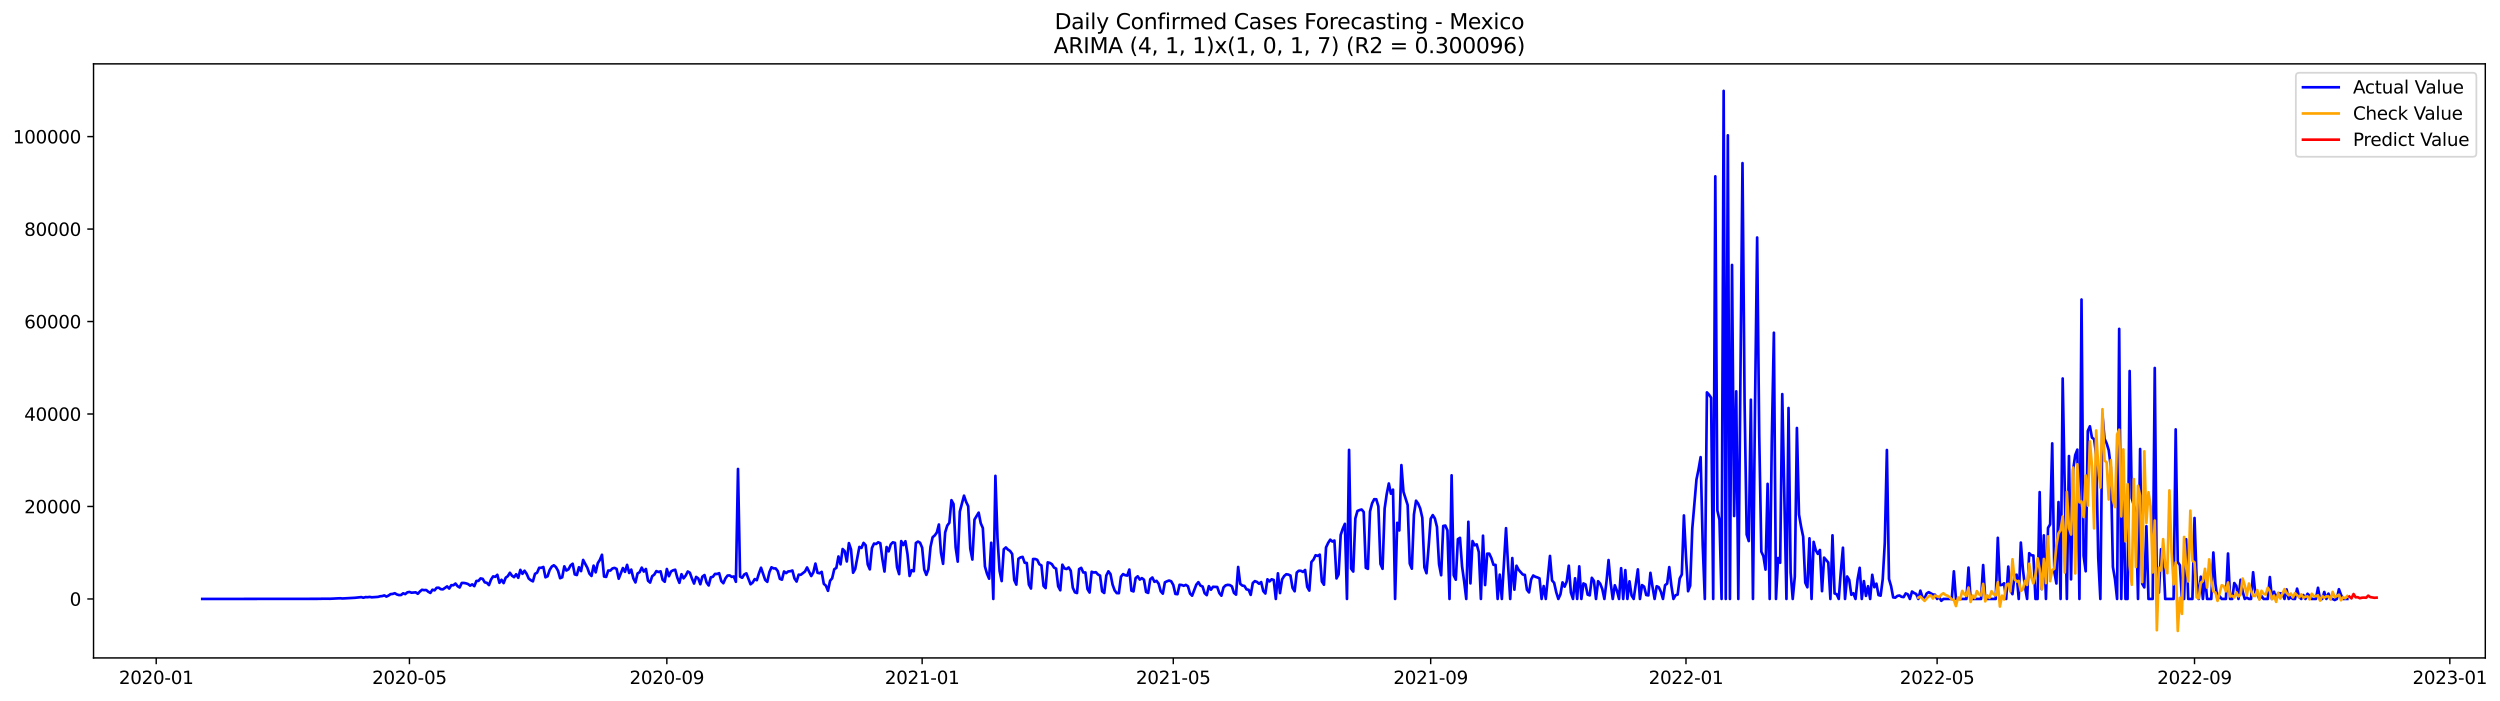 <?xml version="1.0" encoding="utf-8" standalone="no"?>
<!DOCTYPE svg PUBLIC "-//W3C//DTD SVG 1.1//EN"
  "http://www.w3.org/Graphics/SVG/1.1/DTD/svg11.dtd">
<svg xmlns:xlink="http://www.w3.org/1999/xlink" width="1399.805pt" height="392.274pt" viewBox="0 0 1399.805 392.274" xmlns="http://www.w3.org/2000/svg" version="1.1">
 <defs>
  <style type="text/css">*{stroke-linejoin: round; stroke-linecap: butt}</style>
 </defs>
 <g id="figure_1">
  <g id="patch_1">
   <path d="M 0 392.274 
L 1399.805 392.274 
L 1399.805 0 
L 0 0 
z
" style="fill: #ffffff"/>
  </g>
  <g id="axes_1">
   <g id="patch_2">
    <path d="M 52.375 368.396 
L 1391.575 368.396 
L 1391.575 35.755 
L 52.375 35.755 
z
" style="fill: #ffffff"/>
   </g>
   <g id="matplotlib.axis_1">
    <g id="xtick_1">
     <g id="line2d_1">
      <defs>
       <path id="m79fb64bacf" d="M 0 0 
L 0 3.5 
" style="stroke: #000000; stroke-width: 0.8"/>
      </defs>
      <g>
       <use xlink:href="#m79fb64bacf" x="87.469" y="368.396" style="stroke: #000000; stroke-width: 0.8"/>
      </g>
     </g>
     <g id="text_1">
      <!-- 2020-01 -->
      <g transform="translate(66.578 382.994)scale(0.1 -0.1)">
       <defs>
        <path id="DejaVuSans-32" d="M 1228 531 
L 3431 531 
L 3431 0 
L 469 0 
L 469 531 
Q 828 903 1448 1529 
Q 2069 2156 2228 2338 
Q 2531 2678 2651 2914 
Q 2772 3150 2772 3378 
Q 2772 3750 2511 3984 
Q 2250 4219 1831 4219 
Q 1534 4219 1204 4116 
Q 875 4013 500 3803 
L 500 4441 
Q 881 4594 1212 4672 
Q 1544 4750 1819 4750 
Q 2544 4750 2975 4387 
Q 3406 4025 3406 3419 
Q 3406 3131 3298 2873 
Q 3191 2616 2906 2266 
Q 2828 2175 2409 1742 
Q 1991 1309 1228 531 
z
" transform="scale(0.016)"/>
        <path id="DejaVuSans-30" d="M 2034 4250 
Q 1547 4250 1301 3770 
Q 1056 3291 1056 2328 
Q 1056 1369 1301 889 
Q 1547 409 2034 409 
Q 2525 409 2770 889 
Q 3016 1369 3016 2328 
Q 3016 3291 2770 3770 
Q 2525 4250 2034 4250 
z
M 2034 4750 
Q 2819 4750 3233 4129 
Q 3647 3509 3647 2328 
Q 3647 1150 3233 529 
Q 2819 -91 2034 -91 
Q 1250 -91 836 529 
Q 422 1150 422 2328 
Q 422 3509 836 4129 
Q 1250 4750 2034 4750 
z
" transform="scale(0.016)"/>
        <path id="DejaVuSans-2d" d="M 313 2009 
L 1997 2009 
L 1997 1497 
L 313 1497 
L 313 2009 
z
" transform="scale(0.016)"/>
        <path id="DejaVuSans-31" d="M 794 531 
L 1825 531 
L 1825 4091 
L 703 3866 
L 703 4441 
L 1819 4666 
L 2450 4666 
L 2450 531 
L 3481 531 
L 3481 0 
L 794 0 
L 794 531 
z
" transform="scale(0.016)"/>
       </defs>
       <use xlink:href="#DejaVuSans-32"/>
       <use xlink:href="#DejaVuSans-30" x="63.623"/>
       <use xlink:href="#DejaVuSans-32" x="127.246"/>
       <use xlink:href="#DejaVuSans-30" x="190.869"/>
       <use xlink:href="#DejaVuSans-2d" x="254.492"/>
       <use xlink:href="#DejaVuSans-30" x="290.576"/>
       <use xlink:href="#DejaVuSans-31" x="354.199"/>
      </g>
     </g>
    </g>
    <g id="xtick_2">
     <g id="line2d_2">
      <g>
       <use xlink:href="#m79fb64bacf" x="229.252" y="368.396" style="stroke: #000000; stroke-width: 0.8"/>
      </g>
     </g>
     <g id="text_2">
      <!-- 2020-05 -->
      <g transform="translate(208.36 382.994)scale(0.1 -0.1)">
       <defs>
        <path id="DejaVuSans-35" d="M 691 4666 
L 3169 4666 
L 3169 4134 
L 1269 4134 
L 1269 2991 
Q 1406 3038 1543 3061 
Q 1681 3084 1819 3084 
Q 2600 3084 3056 2656 
Q 3513 2228 3513 1497 
Q 3513 744 3044 326 
Q 2575 -91 1722 -91 
Q 1428 -91 1123 -41 
Q 819 9 494 109 
L 494 744 
Q 775 591 1075 516 
Q 1375 441 1709 441 
Q 2250 441 2565 725 
Q 2881 1009 2881 1497 
Q 2881 1984 2565 2268 
Q 2250 2553 1709 2553 
Q 1456 2553 1204 2497 
Q 953 2441 691 2322 
L 691 4666 
z
" transform="scale(0.016)"/>
       </defs>
       <use xlink:href="#DejaVuSans-32"/>
       <use xlink:href="#DejaVuSans-30" x="63.623"/>
       <use xlink:href="#DejaVuSans-32" x="127.246"/>
       <use xlink:href="#DejaVuSans-30" x="190.869"/>
       <use xlink:href="#DejaVuSans-2d" x="254.492"/>
       <use xlink:href="#DejaVuSans-30" x="290.576"/>
       <use xlink:href="#DejaVuSans-35" x="354.199"/>
      </g>
     </g>
    </g>
    <g id="xtick_3">
     <g id="line2d_3">
      <g>
       <use xlink:href="#m79fb64bacf" x="373.378" y="368.396" style="stroke: #000000; stroke-width: 0.8"/>
      </g>
     </g>
     <g id="text_3">
      <!-- 2020-09 -->
      <g transform="translate(352.486 382.994)scale(0.1 -0.1)">
       <defs>
        <path id="DejaVuSans-39" d="M 703 97 
L 703 672 
Q 941 559 1184 500 
Q 1428 441 1663 441 
Q 2288 441 2617 861 
Q 2947 1281 2994 2138 
Q 2813 1869 2534 1725 
Q 2256 1581 1919 1581 
Q 1219 1581 811 2004 
Q 403 2428 403 3163 
Q 403 3881 828 4315 
Q 1253 4750 1959 4750 
Q 2769 4750 3195 4129 
Q 3622 3509 3622 2328 
Q 3622 1225 3098 567 
Q 2575 -91 1691 -91 
Q 1453 -91 1209 -44 
Q 966 3 703 97 
z
M 1959 2075 
Q 2384 2075 2632 2365 
Q 2881 2656 2881 3163 
Q 2881 3666 2632 3958 
Q 2384 4250 1959 4250 
Q 1534 4250 1286 3958 
Q 1038 3666 1038 3163 
Q 1038 2656 1286 2365 
Q 1534 2075 1959 2075 
z
" transform="scale(0.016)"/>
       </defs>
       <use xlink:href="#DejaVuSans-32"/>
       <use xlink:href="#DejaVuSans-30" x="63.623"/>
       <use xlink:href="#DejaVuSans-32" x="127.246"/>
       <use xlink:href="#DejaVuSans-30" x="190.869"/>
       <use xlink:href="#DejaVuSans-2d" x="254.492"/>
       <use xlink:href="#DejaVuSans-30" x="290.576"/>
       <use xlink:href="#DejaVuSans-39" x="354.199"/>
      </g>
     </g>
    </g>
    <g id="xtick_4">
     <g id="line2d_4">
      <g>
       <use xlink:href="#m79fb64bacf" x="516.332" y="368.396" style="stroke: #000000; stroke-width: 0.8"/>
      </g>
     </g>
     <g id="text_4">
      <!-- 2021-01 -->
      <g transform="translate(495.44 382.994)scale(0.1 -0.1)">
       <use xlink:href="#DejaVuSans-32"/>
       <use xlink:href="#DejaVuSans-30" x="63.623"/>
       <use xlink:href="#DejaVuSans-32" x="127.246"/>
       <use xlink:href="#DejaVuSans-31" x="190.869"/>
       <use xlink:href="#DejaVuSans-2d" x="254.492"/>
       <use xlink:href="#DejaVuSans-30" x="290.576"/>
       <use xlink:href="#DejaVuSans-31" x="354.199"/>
      </g>
     </g>
    </g>
    <g id="xtick_5">
     <g id="line2d_5">
      <g>
       <use xlink:href="#m79fb64bacf" x="656.943" y="368.396" style="stroke: #000000; stroke-width: 0.8"/>
      </g>
     </g>
     <g id="text_5">
      <!-- 2021-05 -->
      <g transform="translate(636.051 382.994)scale(0.1 -0.1)">
       <use xlink:href="#DejaVuSans-32"/>
       <use xlink:href="#DejaVuSans-30" x="63.623"/>
       <use xlink:href="#DejaVuSans-32" x="127.246"/>
       <use xlink:href="#DejaVuSans-31" x="190.869"/>
       <use xlink:href="#DejaVuSans-2d" x="254.492"/>
       <use xlink:href="#DejaVuSans-30" x="290.576"/>
       <use xlink:href="#DejaVuSans-35" x="354.199"/>
      </g>
     </g>
    </g>
    <g id="xtick_6">
     <g id="line2d_6">
      <g>
       <use xlink:href="#m79fb64bacf" x="801.069" y="368.396" style="stroke: #000000; stroke-width: 0.8"/>
      </g>
     </g>
     <g id="text_6">
      <!-- 2021-09 -->
      <g transform="translate(780.177 382.994)scale(0.1 -0.1)">
       <use xlink:href="#DejaVuSans-32"/>
       <use xlink:href="#DejaVuSans-30" x="63.623"/>
       <use xlink:href="#DejaVuSans-32" x="127.246"/>
       <use xlink:href="#DejaVuSans-31" x="190.869"/>
       <use xlink:href="#DejaVuSans-2d" x="254.492"/>
       <use xlink:href="#DejaVuSans-30" x="290.576"/>
       <use xlink:href="#DejaVuSans-39" x="354.199"/>
      </g>
     </g>
    </g>
    <g id="xtick_7">
     <g id="line2d_7">
      <g>
       <use xlink:href="#m79fb64bacf" x="944.023" y="368.396" style="stroke: #000000; stroke-width: 0.8"/>
      </g>
     </g>
     <g id="text_7">
      <!-- 2022-01 -->
      <g transform="translate(923.131 382.994)scale(0.1 -0.1)">
       <use xlink:href="#DejaVuSans-32"/>
       <use xlink:href="#DejaVuSans-30" x="63.623"/>
       <use xlink:href="#DejaVuSans-32" x="127.246"/>
       <use xlink:href="#DejaVuSans-32" x="190.869"/>
       <use xlink:href="#DejaVuSans-2d" x="254.492"/>
       <use xlink:href="#DejaVuSans-30" x="290.576"/>
       <use xlink:href="#DejaVuSans-31" x="354.199"/>
      </g>
     </g>
    </g>
    <g id="xtick_8">
     <g id="line2d_8">
      <g>
       <use xlink:href="#m79fb64bacf" x="1084.633" y="368.396" style="stroke: #000000; stroke-width: 0.8"/>
      </g>
     </g>
     <g id="text_8">
      <!-- 2022-05 -->
      <g transform="translate(1063.742 382.994)scale(0.1 -0.1)">
       <use xlink:href="#DejaVuSans-32"/>
       <use xlink:href="#DejaVuSans-30" x="63.623"/>
       <use xlink:href="#DejaVuSans-32" x="127.246"/>
       <use xlink:href="#DejaVuSans-32" x="190.869"/>
       <use xlink:href="#DejaVuSans-2d" x="254.492"/>
       <use xlink:href="#DejaVuSans-30" x="290.576"/>
       <use xlink:href="#DejaVuSans-35" x="354.199"/>
      </g>
     </g>
    </g>
    <g id="xtick_9">
     <g id="line2d_9">
      <g>
       <use xlink:href="#m79fb64bacf" x="1228.759" y="368.396" style="stroke: #000000; stroke-width: 0.8"/>
      </g>
     </g>
     <g id="text_9">
      <!-- 2022-09 -->
      <g transform="translate(1207.868 382.994)scale(0.1 -0.1)">
       <use xlink:href="#DejaVuSans-32"/>
       <use xlink:href="#DejaVuSans-30" x="63.623"/>
       <use xlink:href="#DejaVuSans-32" x="127.246"/>
       <use xlink:href="#DejaVuSans-32" x="190.869"/>
       <use xlink:href="#DejaVuSans-2d" x="254.492"/>
       <use xlink:href="#DejaVuSans-30" x="290.576"/>
       <use xlink:href="#DejaVuSans-39" x="354.199"/>
      </g>
     </g>
    </g>
    <g id="xtick_10">
     <g id="line2d_10">
      <g>
       <use xlink:href="#m79fb64bacf" x="1371.714" y="368.396" style="stroke: #000000; stroke-width: 0.8"/>
      </g>
     </g>
     <g id="text_10">
      <!-- 2023-01 -->
      <g transform="translate(1350.822 382.994)scale(0.1 -0.1)">
       <defs>
        <path id="DejaVuSans-33" d="M 2597 2516 
Q 3050 2419 3304 2112 
Q 3559 1806 3559 1356 
Q 3559 666 3084 287 
Q 2609 -91 1734 -91 
Q 1441 -91 1130 -33 
Q 819 25 488 141 
L 488 750 
Q 750 597 1062 519 
Q 1375 441 1716 441 
Q 2309 441 2620 675 
Q 2931 909 2931 1356 
Q 2931 1769 2642 2001 
Q 2353 2234 1838 2234 
L 1294 2234 
L 1294 2753 
L 1863 2753 
Q 2328 2753 2575 2939 
Q 2822 3125 2822 3475 
Q 2822 3834 2567 4026 
Q 2313 4219 1838 4219 
Q 1578 4219 1281 4162 
Q 984 4106 628 3988 
L 628 4550 
Q 988 4650 1302 4700 
Q 1616 4750 1894 4750 
Q 2613 4750 3031 4423 
Q 3450 4097 3450 3541 
Q 3450 3153 3228 2886 
Q 3006 2619 2597 2516 
z
" transform="scale(0.016)"/>
       </defs>
       <use xlink:href="#DejaVuSans-32"/>
       <use xlink:href="#DejaVuSans-30" x="63.623"/>
       <use xlink:href="#DejaVuSans-32" x="127.246"/>
       <use xlink:href="#DejaVuSans-33" x="190.869"/>
       <use xlink:href="#DejaVuSans-2d" x="254.492"/>
       <use xlink:href="#DejaVuSans-30" x="290.576"/>
       <use xlink:href="#DejaVuSans-31" x="354.199"/>
      </g>
     </g>
    </g>
   </g>
   <g id="matplotlib.axis_2">
    <g id="ytick_1">
     <g id="line2d_11">
      <defs>
       <path id="m2b09e63ab0" d="M 0 0 
L -3.5 0 
" style="stroke: #000000; stroke-width: 0.8"/>
      </defs>
      <g>
       <use xlink:href="#m2b09e63ab0" x="52.375" y="335.365" style="stroke: #000000; stroke-width: 0.8"/>
      </g>
     </g>
     <g id="text_11">
      <!-- 0 -->
      <g transform="translate(39.013 339.164)scale(0.1 -0.1)">
       <use xlink:href="#DejaVuSans-30"/>
      </g>
     </g>
    </g>
    <g id="ytick_2">
     <g id="line2d_12">
      <g>
       <use xlink:href="#m2b09e63ab0" x="52.375" y="283.59" style="stroke: #000000; stroke-width: 0.8"/>
      </g>
     </g>
     <g id="text_12">
      <!-- 20000 -->
      <g transform="translate(13.562 287.389)scale(0.1 -0.1)">
       <use xlink:href="#DejaVuSans-32"/>
       <use xlink:href="#DejaVuSans-30" x="63.623"/>
       <use xlink:href="#DejaVuSans-30" x="127.246"/>
       <use xlink:href="#DejaVuSans-30" x="190.869"/>
       <use xlink:href="#DejaVuSans-30" x="254.492"/>
      </g>
     </g>
    </g>
    <g id="ytick_3">
     <g id="line2d_13">
      <g>
       <use xlink:href="#m2b09e63ab0" x="52.375" y="231.815" style="stroke: #000000; stroke-width: 0.8"/>
      </g>
     </g>
     <g id="text_13">
      <!-- 40000 -->
      <g transform="translate(13.562 235.614)scale(0.1 -0.1)">
       <defs>
        <path id="DejaVuSans-34" d="M 2419 4116 
L 825 1625 
L 2419 1625 
L 2419 4116 
z
M 2253 4666 
L 3047 4666 
L 3047 1625 
L 3713 1625 
L 3713 1100 
L 3047 1100 
L 3047 0 
L 2419 0 
L 2419 1100 
L 313 1100 
L 313 1709 
L 2253 4666 
z
" transform="scale(0.016)"/>
       </defs>
       <use xlink:href="#DejaVuSans-34"/>
       <use xlink:href="#DejaVuSans-30" x="63.623"/>
       <use xlink:href="#DejaVuSans-30" x="127.246"/>
       <use xlink:href="#DejaVuSans-30" x="190.869"/>
       <use xlink:href="#DejaVuSans-30" x="254.492"/>
      </g>
     </g>
    </g>
    <g id="ytick_4">
     <g id="line2d_14">
      <g>
       <use xlink:href="#m2b09e63ab0" x="52.375" y="180.04" style="stroke: #000000; stroke-width: 0.8"/>
      </g>
     </g>
     <g id="text_14">
      <!-- 60000 -->
      <g transform="translate(13.562 183.84)scale(0.1 -0.1)">
       <defs>
        <path id="DejaVuSans-36" d="M 2113 2584 
Q 1688 2584 1439 2293 
Q 1191 2003 1191 1497 
Q 1191 994 1439 701 
Q 1688 409 2113 409 
Q 2538 409 2786 701 
Q 3034 994 3034 1497 
Q 3034 2003 2786 2293 
Q 2538 2584 2113 2584 
z
M 3366 4563 
L 3366 3988 
Q 3128 4100 2886 4159 
Q 2644 4219 2406 4219 
Q 1781 4219 1451 3797 
Q 1122 3375 1075 2522 
Q 1259 2794 1537 2939 
Q 1816 3084 2150 3084 
Q 2853 3084 3261 2657 
Q 3669 2231 3669 1497 
Q 3669 778 3244 343 
Q 2819 -91 2113 -91 
Q 1303 -91 875 529 
Q 447 1150 447 2328 
Q 447 3434 972 4092 
Q 1497 4750 2381 4750 
Q 2619 4750 2861 4703 
Q 3103 4656 3366 4563 
z
" transform="scale(0.016)"/>
       </defs>
       <use xlink:href="#DejaVuSans-36"/>
       <use xlink:href="#DejaVuSans-30" x="63.623"/>
       <use xlink:href="#DejaVuSans-30" x="127.246"/>
       <use xlink:href="#DejaVuSans-30" x="190.869"/>
       <use xlink:href="#DejaVuSans-30" x="254.492"/>
      </g>
     </g>
    </g>
    <g id="ytick_5">
     <g id="line2d_15">
      <g>
       <use xlink:href="#m2b09e63ab0" x="52.375" y="128.266" style="stroke: #000000; stroke-width: 0.8"/>
      </g>
     </g>
     <g id="text_15">
      <!-- 80000 -->
      <g transform="translate(13.562 132.065)scale(0.1 -0.1)">
       <defs>
        <path id="DejaVuSans-38" d="M 2034 2216 
Q 1584 2216 1326 1975 
Q 1069 1734 1069 1313 
Q 1069 891 1326 650 
Q 1584 409 2034 409 
Q 2484 409 2743 651 
Q 3003 894 3003 1313 
Q 3003 1734 2745 1975 
Q 2488 2216 2034 2216 
z
M 1403 2484 
Q 997 2584 770 2862 
Q 544 3141 544 3541 
Q 544 4100 942 4425 
Q 1341 4750 2034 4750 
Q 2731 4750 3128 4425 
Q 3525 4100 3525 3541 
Q 3525 3141 3298 2862 
Q 3072 2584 2669 2484 
Q 3125 2378 3379 2068 
Q 3634 1759 3634 1313 
Q 3634 634 3220 271 
Q 2806 -91 2034 -91 
Q 1263 -91 848 271 
Q 434 634 434 1313 
Q 434 1759 690 2068 
Q 947 2378 1403 2484 
z
M 1172 3481 
Q 1172 3119 1398 2916 
Q 1625 2713 2034 2713 
Q 2441 2713 2670 2916 
Q 2900 3119 2900 3481 
Q 2900 3844 2670 4047 
Q 2441 4250 2034 4250 
Q 1625 4250 1398 4047 
Q 1172 3844 1172 3481 
z
" transform="scale(0.016)"/>
       </defs>
       <use xlink:href="#DejaVuSans-38"/>
       <use xlink:href="#DejaVuSans-30" x="63.623"/>
       <use xlink:href="#DejaVuSans-30" x="127.246"/>
       <use xlink:href="#DejaVuSans-30" x="190.869"/>
       <use xlink:href="#DejaVuSans-30" x="254.492"/>
      </g>
     </g>
    </g>
    <g id="ytick_6">
     <g id="line2d_16">
      <g>
       <use xlink:href="#m2b09e63ab0" x="52.375" y="76.491" style="stroke: #000000; stroke-width: 0.8"/>
      </g>
     </g>
     <g id="text_16">
      <!-- 100000 -->
      <g transform="translate(7.2 80.29)scale(0.1 -0.1)">
       <use xlink:href="#DejaVuSans-31"/>
       <use xlink:href="#DejaVuSans-30" x="63.623"/>
       <use xlink:href="#DejaVuSans-30" x="127.246"/>
       <use xlink:href="#DejaVuSans-30" x="190.869"/>
       <use xlink:href="#DejaVuSans-30" x="254.492"/>
       <use xlink:href="#DejaVuSans-30" x="318.115"/>
      </g>
     </g>
    </g>
   </g>
   <g id="line2d_17">
    <path d="M 113.248 335.365 
L 177.694 335.3 
L 181.21 335.24 
L 183.553 335.233 
L 184.725 335.266 
L 189.412 335.026 
L 190.584 334.989 
L 191.755 335.103 
L 198.786 334.71 
L 202.301 334.339 
L 203.473 334.692 
L 204.645 334.321 
L 205.816 334.394 
L 206.988 334.22 
L 208.16 334.451 
L 211.675 334.2 
L 212.847 333.868 
L 214.019 333.754 
L 215.191 333.387 
L 216.362 334.042 
L 217.534 333.477 
L 218.706 332.665 
L 219.878 332.545 
L 221.049 332.157 
L 222.221 332.854 
L 223.393 333.203 
L 224.565 333.159 
L 225.736 332.199 
L 226.908 332.654 
L 228.08 331.676 
L 229.252 331.443 
L 230.423 331.872 
L 232.767 331.652 
L 233.939 332.465 
L 235.11 331.199 
L 236.282 330.234 
L 237.454 330.431 
L 238.626 330.348 
L 239.797 331.321 
L 240.969 331.986 
L 242.141 330.195 
L 243.313 330.544 
L 244.484 329.128 
L 245.656 329.056 
L 246.828 329.897 
L 248 329.993 
L 250.343 328.341 
L 251.515 329.545 
L 252.687 327.668 
L 253.858 327.702 
L 255.03 326.747 
L 256.202 328.209 
L 257.374 328.932 
L 258.545 326.421 
L 259.717 326.4 
L 260.889 326.622 
L 262.061 327.011 
L 263.233 327.896 
L 264.404 327.205 
L 265.576 328.191 
L 266.748 325.292 
L 267.92 325.237 
L 269.091 323.865 
L 270.263 324.114 
L 271.435 326.063 
L 272.607 326.345 
L 273.778 327.601 
L 274.95 324.495 
L 276.122 322.724 
L 277.294 322.965 
L 278.465 321.846 
L 279.637 326.32 
L 280.809 324.629 
L 281.981 326.493 
L 283.152 323.459 
L 284.324 322.602 
L 285.496 320.707 
L 286.668 322.343 
L 287.839 323.154 
L 289.011 321.533 
L 290.183 323.516 
L 291.355 319.087 
L 292.526 321.29 
L 293.698 319.563 
L 294.87 321.279 
L 296.042 323.948 
L 297.213 324.88 
L 298.385 325.514 
L 299.557 321.303 
L 300.729 320.658 
L 301.9 317.914 
L 303.072 317.917 
L 304.244 317.466 
L 305.416 323.242 
L 306.587 322.675 
L 307.759 319.164 
L 308.931 317.256 
L 310.103 316.519 
L 311.275 317.526 
L 312.446 319.589 
L 313.618 323.762 
L 314.79 323.236 
L 315.962 317.111 
L 317.133 319.446 
L 318.305 318.781 
L 319.477 316.578 
L 320.649 315.651 
L 321.82 321.616 
L 322.992 321.976 
L 324.164 317.608 
L 325.336 319.783 
L 326.507 313.521 
L 328.851 317.888 
L 330.023 321.178 
L 331.194 322.491 
L 332.366 316.705 
L 333.538 320.474 
L 334.71 315.354 
L 335.881 313.469 
L 337.053 310.627 
L 338.225 322.801 
L 339.397 323.024 
L 340.568 319.449 
L 341.74 319.472 
L 342.912 318.305 
L 344.084 317.976 
L 345.255 318.551 
L 346.427 324.036 
L 348.771 318.056 
L 349.942 320.2 
L 351.114 316.283 
L 352.286 320.821 
L 353.458 318.939 
L 354.629 323.85 
L 355.801 326.12 
L 356.973 321.111 
L 358.145 320.371 
L 359.317 317.826 
L 360.488 320.019 
L 361.66 318.584 
L 362.832 325.144 
L 364.004 326.198 
L 365.175 322.638 
L 366.347 321.73 
L 367.519 319.765 
L 368.691 320.288 
L 369.862 319.9 
L 371.034 324.676 
L 372.206 325.737 
L 373.378 318.6 
L 374.549 322.625 
L 375.721 319.995 
L 376.893 319.325 
L 378.065 319.006 
L 379.236 323.42 
L 380.408 326.34 
L 381.58 321.512 
L 382.752 323.816 
L 383.923 322.31 
L 385.095 320 
L 386.267 320.676 
L 387.439 323.953 
L 388.61 326.731 
L 389.782 323.014 
L 390.954 323.86 
L 392.126 327.127 
L 393.297 322.833 
L 394.469 321.989 
L 395.641 326.195 
L 396.813 327.813 
L 397.984 323.242 
L 399.156 322.975 
L 400.328 321.365 
L 401.5 321.383 
L 402.671 320.938 
L 403.843 325.305 
L 405.015 326.563 
L 406.187 323.855 
L 407.358 322.284 
L 408.53 322.165 
L 409.702 323.003 
L 410.874 322.776 
L 412.046 325.755 
L 413.217 262.582 
L 414.389 322.866 
L 415.561 323.508 
L 416.733 321.644 
L 417.904 321.044 
L 420.248 327.145 
L 421.42 326.195 
L 422.591 324.246 
L 423.763 324.865 
L 424.935 321.09 
L 426.107 317.888 
L 428.45 324.702 
L 429.622 325.789 
L 430.794 320.381 
L 431.965 317.645 
L 433.137 318.248 
L 434.309 318.269 
L 435.481 319.767 
L 436.652 324.078 
L 437.824 324.58 
L 438.996 319.982 
L 440.168 320.881 
L 441.339 319.967 
L 442.511 319.832 
L 443.683 319.441 
L 444.855 323.897 
L 446.026 325.623 
L 447.198 321.774 
L 448.37 321.838 
L 450.713 320.011 
L 451.885 317.735 
L 454.229 322.525 
L 455.4 320.49 
L 456.572 315.571 
L 457.744 320.718 
L 458.916 320.976 
L 460.088 320.195 
L 461.259 326.902 
L 462.431 327.925 
L 463.603 330.816 
L 464.775 325.222 
L 465.946 323.788 
L 467.118 318.729 
L 468.29 317.971 
L 469.462 311.582 
L 470.633 315.993 
L 471.805 307.422 
L 472.977 308.61 
L 474.149 314.378 
L 475.32 304.09 
L 476.492 307.593 
L 477.664 320.692 
L 478.836 318.61 
L 481.179 306.239 
L 482.351 306.811 
L 483.523 303.971 
L 484.694 305.271 
L 485.866 316.066 
L 487.038 318.799 
L 488.21 306.873 
L 489.381 304.367 
L 490.553 304.566 
L 491.725 303.645 
L 492.897 304.152 
L 494.068 313.081 
L 495.24 320.013 
L 496.412 306.298 
L 497.584 308.708 
L 498.755 304.82 
L 499.927 303.658 
L 501.099 303.966 
L 502.271 317.58 
L 503.442 321.463 
L 504.614 302.977 
L 505.786 305.198 
L 506.958 303.044 
L 508.13 310.308 
L 509.301 322.488 
L 510.473 319.27 
L 511.645 319.843 
L 512.817 304.044 
L 513.988 303.249 
L 515.16 303.888 
L 516.332 306.653 
L 517.504 318.903 
L 518.675 321.875 
L 519.847 318.631 
L 521.019 306.187 
L 522.191 300.818 
L 523.362 299.811 
L 524.534 298.185 
L 525.706 293.673 
L 526.878 309.47 
L 528.049 315.706 
L 529.221 298.1 
L 530.393 294.274 
L 531.565 292.733 
L 532.736 280.054 
L 533.908 282.236 
L 535.08 306.448 
L 536.252 314.463 
L 537.423 286.453 
L 539.767 277.535 
L 540.939 280.983 
L 542.11 283.442 
L 543.282 307.22 
L 544.454 313.306 
L 545.626 290.929 
L 547.969 287.033 
L 549.141 292.977 
L 550.313 295.661 
L 551.484 317.166 
L 552.656 321.261 
L 553.828 324.016 
L 555 303.904 
L 556.172 335.365 
L 557.343 266.437 
L 558.515 301.17 
L 559.687 319.664 
L 560.859 325.351 
L 562.03 307.567 
L 563.202 306.531 
L 564.374 307.725 
L 565.546 308.473 
L 566.717 310.148 
L 567.889 324.753 
L 569.061 327.345 
L 570.233 312.887 
L 571.404 312.097 
L 572.576 311.81 
L 573.748 315.097 
L 574.92 315.211 
L 576.091 327.329 
L 577.263 329.535 
L 578.435 313.013 
L 579.607 312.993 
L 580.778 313.459 
L 581.95 315.918 
L 583.122 316.607 
L 584.294 328.09 
L 585.465 329.299 
L 586.637 314.88 
L 587.809 315.191 
L 588.981 315.895 
L 590.152 317.769 
L 591.324 318.38 
L 592.496 328.287 
L 593.668 330.506 
L 594.839 316.19 
L 596.011 318.274 
L 597.183 318.618 
L 598.355 317.72 
L 599.526 319.563 
L 600.698 329.113 
L 601.87 331.639 
L 603.042 332.056 
L 604.214 318.654 
L 605.385 317.953 
L 606.557 320.552 
L 607.729 320.534 
L 608.901 329.843 
L 610.072 331.771 
L 611.244 320.14 
L 612.416 320.573 
L 613.588 320.384 
L 614.759 321.637 
L 615.931 322.268 
L 617.103 331.104 
L 618.275 332.017 
L 619.446 322.248 
L 620.618 319.892 
L 621.79 321.435 
L 622.962 327.368 
L 624.133 330.607 
L 625.305 332.095 
L 626.477 332.136 
L 627.649 322.928 
L 628.82 321.463 
L 629.992 322.059 
L 631.164 322.304 
L 632.336 318.911 
L 633.507 330.723 
L 634.679 331.153 
L 635.851 323.684 
L 637.023 322.695 
L 638.194 324.52 
L 639.366 323.705 
L 640.538 324.603 
L 641.71 331.466 
L 642.881 331.979 
L 644.053 324.331 
L 645.225 323.355 
L 646.397 325.766 
L 647.568 325.24 
L 648.74 326.801 
L 649.912 331.085 
L 651.084 332.406 
L 652.256 326.066 
L 653.427 325.481 
L 654.599 325.036 
L 655.771 325.473 
L 656.943 327.534 
L 658.114 332.535 
L 659.286 332.706 
L 660.458 327.433 
L 661.63 327.544 
L 662.801 327.997 
L 663.973 327.487 
L 665.145 328.264 
L 666.317 332.323 
L 667.488 333.542 
L 669.832 327.365 
L 671.004 325.962 
L 672.175 327.909 
L 673.347 328.388 
L 674.519 332.173 
L 675.691 333.237 
L 676.862 328.202 
L 678.034 330.187 
L 679.206 328.561 
L 681.549 328.67 
L 682.721 332.067 
L 683.893 333.545 
L 685.065 328.937 
L 686.236 327.774 
L 687.408 327.469 
L 688.58 327.583 
L 689.752 328.31 
L 690.923 331.981 
L 692.095 332.952 
L 693.267 317.458 
L 694.439 326.902 
L 695.61 327.873 
L 696.782 328.093 
L 697.954 330.003 
L 699.126 330.242 
L 700.298 333.084 
L 701.469 326.436 
L 702.641 325.385 
L 703.813 325.859 
L 704.985 326.868 
L 706.156 325.918 
L 707.328 330.946 
L 708.5 332.323 
L 709.672 324.363 
L 710.843 325.556 
L 712.015 324.355 
L 713.187 324.756 
L 714.359 335.365 
L 715.53 321.018 
L 716.702 332.082 
L 717.874 324.407 
L 719.046 322.517 
L 720.217 321.541 
L 721.389 321.722 
L 722.561 322.289 
L 723.733 329.193 
L 724.904 331.065 
L 726.076 320.58 
L 727.248 319.56 
L 728.42 319.623 
L 729.591 320.241 
L 730.763 319.146 
L 731.935 328.605 
L 733.107 330.692 
L 734.278 314.683 
L 735.45 313.342 
L 736.622 310.896 
L 737.794 311.24 
L 738.965 310.562 
L 740.137 325.582 
L 741.309 327.407 
L 742.481 306.534 
L 743.652 304 
L 744.824 302.174 
L 745.996 303.213 
L 747.168 302.666 
L 748.34 323.876 
L 749.511 321.626 
L 750.683 299.503 
L 751.855 296.021 
L 753.027 293.313 
L 754.198 335.365 
L 755.37 251.893 
L 756.542 318.447 
L 757.714 320.039 
L 758.885 290.3 
L 760.057 286.106 
L 761.229 285.601 
L 762.401 285.283 
L 763.572 286.673 
L 764.744 317.917 
L 765.916 318.522 
L 767.088 286.409 
L 768.259 281.817 
L 769.431 279.528 
L 770.603 279.544 
L 771.775 283.543 
L 772.946 315.76 
L 774.118 318.504 
L 775.29 284.742 
L 776.462 276.572 
L 777.633 270.711 
L 778.805 276.45 
L 779.977 274.162 
L 781.149 335.365 
L 782.32 292.736 
L 783.492 297.015 
L 784.664 260.413 
L 785.836 275.386 
L 788.179 282.795 
L 789.351 315.54 
L 790.523 318.427 
L 791.694 288.089 
L 792.866 280.354 
L 794.038 281.951 
L 795.21 284.739 
L 796.382 289.943 
L 797.553 317.665 
L 798.725 320.961 
L 799.897 306.511 
L 801.069 290.484 
L 802.24 288.41 
L 803.412 290.297 
L 804.584 295.017 
L 805.756 315.939 
L 806.927 322.092 
L 808.099 294.504 
L 809.271 294.266 
L 810.443 296.979 
L 811.614 335.365 
L 812.786 266.131 
L 813.958 322.061 
L 815.13 324.593 
L 816.301 301.895 
L 817.473 301.149 
L 818.645 317.14 
L 819.817 325.647 
L 820.988 335.365 
L 822.16 292.148 
L 823.332 326.648 
L 824.504 302.951 
L 825.675 305.328 
L 826.847 304.797 
L 828.019 309.117 
L 829.191 335.365 
L 830.362 299.938 
L 831.534 327.58 
L 832.706 310.016 
L 833.878 310.005 
L 835.049 312.511 
L 836.221 316.239 
L 837.393 316.288 
L 838.565 335.365 
L 839.736 321.743 
L 840.908 335.365 
L 843.252 295.731 
L 844.424 316.834 
L 845.595 335.365 
L 846.767 312.472 
L 847.939 330.169 
L 849.111 316.759 
L 850.282 319.004 
L 852.626 321.681 
L 853.798 321.895 
L 854.969 330.205 
L 856.141 331.707 
L 857.313 324.44 
L 858.485 322.242 
L 859.656 322.944 
L 860.828 323.319 
L 862 323.84 
L 863.172 335.365 
L 864.343 328.15 
L 865.515 335.365 
L 867.859 311.289 
L 869.03 325.007 
L 870.202 326.361 
L 871.374 331.621 
L 872.546 335.365 
L 873.717 332.791 
L 874.889 326.076 
L 876.061 328.479 
L 877.233 325.623 
L 878.404 316.757 
L 879.576 331.787 
L 880.748 335.365 
L 881.92 323.785 
L 883.091 335.365 
L 884.263 317.117 
L 885.435 335.365 
L 886.607 326.685 
L 887.778 327.262 
L 888.95 332.926 
L 890.122 333.358 
L 891.294 323.532 
L 892.466 325.23 
L 893.637 335.365 
L 894.809 325.432 
L 895.981 326.806 
L 897.153 329.822 
L 898.324 335.365 
L 899.496 325.791 
L 900.668 313.58 
L 901.84 326.446 
L 903.011 335.365 
L 904.183 327.712 
L 905.355 330.772 
L 906.527 335.365 
L 907.698 318.144 
L 908.87 335.365 
L 910.042 319.226 
L 911.214 335.365 
L 912.385 325.499 
L 913.557 333.418 
L 914.729 335.365 
L 917.072 318.81 
L 918.244 335.365 
L 919.416 327.619 
L 920.588 328.492 
L 921.759 333.151 
L 922.931 333.369 
L 924.103 320.736 
L 925.275 328.564 
L 926.446 335.365 
L 927.618 328.246 
L 928.79 328.815 
L 929.962 331.334 
L 931.133 335.365 
L 932.305 327.65 
L 933.477 326.773 
L 934.649 317.546 
L 935.82 327.816 
L 936.992 335.365 
L 938.164 333.286 
L 939.336 332.923 
L 940.508 323.907 
L 941.679 321.67 
L 942.851 288.609 
L 944.023 311.566 
L 945.195 331.039 
L 946.366 327.917 
L 947.538 296.057 
L 949.882 268.521 
L 951.053 262.82 
L 952.225 255.966 
L 953.397 305.338 
L 954.569 335.365 
L 955.74 219.705 
L 956.912 220.976 
L 958.084 222.695 
L 959.256 335.365 
L 960.427 98.739 
L 961.599 285.837 
L 962.771 291.095 
L 963.943 335.365 
L 965.114 50.876 
L 966.286 335.365 
L 967.458 75.769 
L 968.63 335.365 
L 969.801 148.354 
L 970.973 288.928 
L 972.145 219.125 
L 973.317 335.365 
L 975.66 91.337 
L 976.832 225.131 
L 978.004 299.314 
L 979.175 302.951 
L 980.347 223.793 
L 981.519 335.365 
L 982.691 226.169 
L 983.862 132.982 
L 985.034 244.13 
L 986.206 308.872 
L 987.378 311.44 
L 988.55 318.944 
L 989.721 270.91 
L 990.893 335.365 
L 992.065 246.672 
L 993.237 186.297 
L 994.408 335.365 
L 995.58 312.444 
L 996.752 315.092 
L 997.924 220.676 
L 1000.267 335.365 
L 1001.439 228.434 
L 1002.611 320.573 
L 1003.782 335.365 
L 1004.954 322.856 
L 1006.126 239.633 
L 1007.298 288.115 
L 1008.469 294.882 
L 1009.641 300.523 
L 1010.813 326.255 
L 1011.985 328.831 
L 1013.156 301.413 
L 1014.328 335.365 
L 1015.5 303.414 
L 1016.672 308.033 
L 1017.843 310.13 
L 1019.015 307.942 
L 1020.187 331.005 
L 1021.359 312.224 
L 1023.702 314.971 
L 1024.874 335.365 
L 1026.046 299.731 
L 1027.217 332.281 
L 1028.389 332.729 
L 1029.561 335.365 
L 1030.733 319.767 
L 1031.904 306.671 
L 1033.076 335.365 
L 1034.248 322.783 
L 1035.42 324.715 
L 1036.592 333.032 
L 1037.763 332.193 
L 1038.935 335.365 
L 1040.107 324.36 
L 1041.279 317.927 
L 1042.45 335.365 
L 1043.622 325.385 
L 1044.794 333.664 
L 1045.966 328.225 
L 1047.137 335.365 
L 1048.309 321.841 
L 1049.481 328.794 
L 1050.653 326.814 
L 1051.824 333.193 
L 1052.996 333.537 
L 1054.168 324.432 
L 1055.34 303.927 
L 1056.511 251.966 
L 1057.683 324.168 
L 1058.855 328.202 
L 1060.027 334.492 
L 1061.198 334.637 
L 1062.37 333.687 
L 1063.542 333.426 
L 1064.714 334.163 
L 1065.885 334.327 
L 1067.057 332.279 
L 1068.229 332.776 
L 1069.401 335.365 
L 1070.572 331.217 
L 1071.744 332.025 
L 1072.916 332.582 
L 1074.088 335.365 
L 1075.259 330.723 
L 1076.431 334.44 
L 1077.603 335.002 
L 1078.775 332.284 
L 1079.946 331.575 
L 1082.29 332.885 
L 1083.462 333.006 
L 1084.633 335.365 
L 1085.805 334.329 
L 1086.977 336.4 
L 1088.149 335.365 
L 1092.836 335.365 
L 1094.008 319.905 
L 1095.179 335.365 
L 1101.038 335.365 
L 1102.21 317.79 
L 1103.382 335.365 
L 1109.24 335.365 
L 1110.412 316.384 
L 1111.584 335.365 
L 1117.443 335.365 
L 1118.614 301.134 
L 1119.786 327.648 
L 1120.958 327.469 
L 1122.13 326.62 
L 1123.301 335.365 
L 1124.473 317.254 
L 1125.645 330.495 
L 1126.817 332.685 
L 1127.988 322.136 
L 1129.16 321.787 
L 1130.332 335.365 
L 1131.504 303.798 
L 1132.675 318.807 
L 1133.847 328.681 
L 1135.019 335.365 
L 1136.191 309.752 
L 1137.363 310.896 
L 1138.534 311.015 
L 1139.706 335.365 
L 1140.878 335.365 
L 1142.05 275.542 
L 1143.221 329.845 
L 1144.393 299.764 
L 1145.565 335.365 
L 1146.737 295.591 
L 1147.908 293.601 
L 1149.08 248.264 
L 1150.252 320.135 
L 1151.424 326.71 
L 1152.595 281.107 
L 1153.767 335.365 
L 1154.939 211.921 
L 1157.282 335.365 
L 1158.454 255.344 
L 1159.626 324.401 
L 1160.798 262.95 
L 1161.969 254.814 
L 1163.141 251.761 
L 1164.313 335.365 
L 1165.485 167.708 
L 1166.656 311.181 
L 1167.828 319.868 
L 1169 241.306 
L 1170.172 238.686 
L 1171.343 245.057 
L 1172.515 245.88 
L 1173.687 254.666 
L 1174.859 312.426 
L 1176.03 335.365 
L 1177.202 232.123 
L 1178.374 245.636 
L 1179.546 248.228 
L 1180.717 252.072 
L 1181.889 261.485 
L 1183.061 317.458 
L 1184.233 324.412 
L 1185.405 335.365 
L 1186.576 184.149 
L 1187.748 335.365 
L 1188.92 270.923 
L 1190.092 335.365 
L 1191.263 335.365 
L 1192.435 207.735 
L 1193.607 278.85 
L 1195.95 287.328 
L 1197.122 335.365 
L 1198.294 251.402 
L 1199.466 326.848 
L 1200.637 328.893 
L 1201.809 294.623 
L 1202.981 335.365 
L 1205.324 335.365 
L 1206.496 206.031 
L 1207.668 330.27 
L 1208.84 331.826 
L 1210.011 307.531 
L 1211.183 309.741 
L 1212.355 335.365 
L 1217.042 335.365 
L 1218.214 240.423 
L 1219.385 314.704 
L 1220.557 316.516 
L 1221.729 335.365 
L 1222.901 335.365 
L 1224.072 301.918 
L 1225.244 335.365 
L 1227.588 335.365 
L 1228.759 290.026 
L 1229.931 324.111 
L 1231.103 335.365 
L 1232.275 322.913 
L 1233.447 335.365 
L 1234.618 322.32 
L 1235.79 335.365 
L 1238.134 335.365 
L 1239.305 309.35 
L 1240.477 327.029 
L 1241.649 335.73 
L 1242.821 333.842 
L 1243.992 335.365 
L 1246.336 335.365 
L 1247.508 309.923 
L 1248.679 335.365 
L 1249.851 335.365 
L 1251.023 326.462 
L 1252.195 328.111 
L 1253.366 335.365 
L 1254.538 324.629 
L 1255.71 331.236 
L 1256.882 335.365 
L 1258.053 334.622 
L 1259.225 335.365 
L 1260.397 335.365 
L 1261.569 320.407 
L 1262.74 331.748 
L 1263.912 332.463 
L 1265.084 335.365 
L 1266.256 333.721 
L 1267.427 335.365 
L 1269.771 335.365 
L 1270.943 323.117 
L 1272.114 335.365 
L 1273.286 331.305 
L 1274.458 335.365 
L 1275.63 332.1 
L 1277.973 332.354 
L 1279.145 335.365 
L 1280.317 330.029 
L 1281.489 335.365 
L 1282.66 334.35 
L 1283.832 335.365 
L 1285.004 335.365 
L 1286.176 329.602 
L 1287.347 334.192 
L 1288.519 335.365 
L 1289.691 333.172 
L 1290.863 335.365 
L 1292.034 332.46 
L 1293.206 333.555 
L 1294.378 335.365 
L 1296.721 335.365 
L 1297.893 329.105 
L 1299.065 335.652 
L 1300.237 335.365 
L 1301.408 331.453 
L 1302.58 335.365 
L 1303.752 332.377 
L 1304.924 335.365 
L 1306.095 335.365 
L 1307.267 335.957 
L 1308.439 335.365 
L 1309.611 329.913 
L 1310.782 333.063 
L 1311.954 335.365 
L 1314.298 335.365 
L 1314.298 335.365 
" clip-path="url(#pabec921166)" style="fill: none; stroke: #0000ff; stroke-width: 1.5; stroke-linecap: square"/>
   </g>
   <g id="line2d_18">
    <path d="M 1074.088 334.629 
L 1075.259 334.017 
L 1077.603 336.46 
L 1078.775 335.06 
L 1079.946 333.854 
L 1081.118 333.431 
L 1082.29 335.107 
L 1083.462 333.469 
L 1085.805 334.319 
L 1086.977 332.967 
L 1088.149 332.172 
L 1089.321 333.128 
L 1090.492 333.558 
L 1091.664 334.387 
L 1092.836 335.651 
L 1094.008 335.925 
L 1095.179 339.348 
L 1096.351 334.534 
L 1097.523 335.72 
L 1098.695 330.853 
L 1099.866 332.742 
L 1101.038 333.61 
L 1102.21 328.971 
L 1103.382 337.029 
L 1104.553 333.483 
L 1105.725 334.847 
L 1106.897 330.986 
L 1108.069 332.754 
L 1109.24 333.411 
L 1110.412 326.925 
L 1111.584 336.715 
L 1112.756 333.344 
L 1113.927 334.745 
L 1115.099 331.009 
L 1116.271 332.767 
L 1117.443 333.375 
L 1118.614 326.013 
L 1119.786 339.634 
L 1120.958 333.522 
L 1122.13 335.688 
L 1123.301 327.481 
L 1124.473 326.87 
L 1125.645 331.182 
L 1126.817 313.148 
L 1127.988 324.359 
L 1129.16 325.612 
L 1130.332 325.269 
L 1131.504 330.933 
L 1132.675 329.953 
L 1133.847 325.249 
L 1135.019 327.507 
L 1136.191 315.653 
L 1137.363 323.129 
L 1138.534 326.672 
L 1139.706 321.837 
L 1140.878 312.598 
L 1142.05 318.667 
L 1143.221 329.921 
L 1144.393 312.978 
L 1145.565 326.49 
L 1146.737 300.332 
L 1147.908 325.409 
L 1149.08 319.217 
L 1150.252 318.445 
L 1151.424 305.473 
L 1152.595 298.659 
L 1153.767 296.813 
L 1154.939 289.181 
L 1156.111 320.569 
L 1157.282 275.349 
L 1158.454 295.569 
L 1159.626 299.295 
L 1160.798 261.794 
L 1161.969 321.101 
L 1163.141 259.948 
L 1164.313 281.266 
L 1165.485 280.802 
L 1166.656 289.479 
L 1167.828 266.196 
L 1169 283.123 
L 1170.172 247.092 
L 1171.343 260.812 
L 1172.515 295.863 
L 1173.687 241.047 
L 1174.859 261.384 
L 1176.03 273.026 
L 1177.202 229.114 
L 1178.374 257.887 
L 1179.546 258.874 
L 1180.717 279.662 
L 1181.889 257.633 
L 1183.061 280.045 
L 1184.233 283.963 
L 1185.405 243.343 
L 1186.576 240.603 
L 1187.748 289.175 
L 1188.92 251.63 
L 1190.092 303.117 
L 1191.263 271.058 
L 1192.435 316.642 
L 1193.607 327.457 
L 1194.779 268.227 
L 1195.95 317.494 
L 1197.122 271.985 
L 1198.294 277.543 
L 1199.466 325.915 
L 1200.637 252.732 
L 1201.809 292.786 
L 1202.981 275.65 
L 1204.153 283.454 
L 1205.324 320.493 
L 1206.496 291.453 
L 1207.668 352.858 
L 1208.84 317.876 
L 1210.011 319.479 
L 1211.183 301.88 
L 1212.355 317.331 
L 1213.527 320.969 
L 1214.698 274.574 
L 1215.87 308.513 
L 1217.042 327.18 
L 1218.214 314.89 
L 1219.385 353.276 
L 1220.557 334.716 
L 1221.729 343.715 
L 1222.901 300.656 
L 1224.072 317.498 
L 1225.244 325.584 
L 1226.416 285.949 
L 1227.588 313.945 
L 1228.759 314.877 
L 1229.931 334.441 
L 1231.103 335.016 
L 1232.275 326.237 
L 1233.447 325.374 
L 1234.618 318.502 
L 1235.79 328.993 
L 1236.962 313.195 
L 1238.134 324.893 
L 1239.305 331.125 
L 1240.477 331.813 
L 1241.649 336.432 
L 1243.992 327.691 
L 1245.164 328.229 
L 1246.336 331.093 
L 1247.508 326.128 
L 1248.679 333.979 
L 1249.851 333.619 
L 1251.023 334.551 
L 1252.195 331.693 
L 1253.366 333.917 
L 1254.538 332.951 
L 1255.71 323.96 
L 1256.882 327.722 
L 1258.053 333.161 
L 1259.225 326.737 
L 1260.397 330.6 
L 1261.569 333.701 
L 1262.74 333.718 
L 1263.912 330.387 
L 1265.084 335.715 
L 1266.256 330.776 
L 1267.427 332.485 
L 1268.599 332.901 
L 1269.771 329.098 
L 1270.943 330.969 
L 1272.114 335.413 
L 1273.286 333.478 
L 1274.458 337.015 
L 1275.63 332.015 
L 1276.801 335.124 
L 1279.145 329.866 
L 1280.317 331.982 
L 1281.489 333.254 
L 1282.66 332.33 
L 1283.832 334.502 
L 1285.004 332.062 
L 1287.347 334.457 
L 1288.519 332.8 
L 1289.691 334.715 
L 1290.863 334.077 
L 1292.034 333.934 
L 1293.206 335.619 
L 1294.378 332.448 
L 1295.55 333.787 
L 1296.721 333.879 
L 1297.893 333.302 
L 1299.065 336.294 
L 1300.237 333.685 
L 1301.408 334.612 
L 1302.58 333.911 
L 1303.752 333.939 
L 1304.924 335.552 
L 1306.095 331.43 
L 1307.267 334.29 
L 1308.439 333.757 
L 1309.611 332.979 
L 1310.782 336.092 
L 1311.954 334.426 
L 1313.126 334.994 
L 1314.298 333.713 
L 1314.298 333.713 
" clip-path="url(#pabec921166)" style="fill: none; stroke: #ffa500; stroke-width: 1.5; stroke-linecap: square"/>
   </g>
   <g id="line2d_19">
    <path d="M 1315.469 334.057 
L 1316.641 335.05 
L 1317.813 332.607 
L 1318.985 334.433 
L 1320.156 334.393 
L 1321.328 334.963 
L 1322.5 334.663 
L 1323.672 334.596 
L 1324.843 334.682 
L 1326.015 333.529 
L 1327.187 334.347 
L 1328.359 334.534 
L 1329.531 334.712 
L 1330.702 334.631 
" clip-path="url(#pabec921166)" style="fill: none; stroke: #ff0000; stroke-width: 1.5; stroke-linecap: square"/>
   </g>
   <g id="patch_3">
    <path d="M 52.375 368.396 
L 52.375 35.755 
" style="fill: none; stroke: #000000; stroke-width: 0.8; stroke-linejoin: miter; stroke-linecap: square"/>
   </g>
   <g id="patch_4">
    <path d="M 1391.575 368.396 
L 1391.575 35.755 
" style="fill: none; stroke: #000000; stroke-width: 0.8; stroke-linejoin: miter; stroke-linecap: square"/>
   </g>
   <g id="patch_5">
    <path d="M 52.375 368.396 
L 1391.575 368.396 
" style="fill: none; stroke: #000000; stroke-width: 0.8; stroke-linejoin: miter; stroke-linecap: square"/>
   </g>
   <g id="patch_6">
    <path d="M 52.375 35.755 
L 1391.575 35.755 
" style="fill: none; stroke: #000000; stroke-width: 0.8; stroke-linejoin: miter; stroke-linecap: square"/>
   </g>
   <g id="text_17">
    <!-- Daily Confirmed Cases Forecasting - Mexico -->
    <g transform="translate(590.523 16.318)scale(0.12 -0.12)">
     <defs>
      <path id="DejaVuSans-44" d="M 1259 4147 
L 1259 519 
L 2022 519 
Q 2988 519 3436 956 
Q 3884 1394 3884 2338 
Q 3884 3275 3436 3711 
Q 2988 4147 2022 4147 
L 1259 4147 
z
M 628 4666 
L 1925 4666 
Q 3281 4666 3915 4102 
Q 4550 3538 4550 2338 
Q 4550 1131 3912 565 
Q 3275 0 1925 0 
L 628 0 
L 628 4666 
z
" transform="scale(0.016)"/>
      <path id="DejaVuSans-61" d="M 2194 1759 
Q 1497 1759 1228 1600 
Q 959 1441 959 1056 
Q 959 750 1161 570 
Q 1363 391 1709 391 
Q 2188 391 2477 730 
Q 2766 1069 2766 1631 
L 2766 1759 
L 2194 1759 
z
M 3341 1997 
L 3341 0 
L 2766 0 
L 2766 531 
Q 2569 213 2275 61 
Q 1981 -91 1556 -91 
Q 1019 -91 701 211 
Q 384 513 384 1019 
Q 384 1609 779 1909 
Q 1175 2209 1959 2209 
L 2766 2209 
L 2766 2266 
Q 2766 2663 2505 2880 
Q 2244 3097 1772 3097 
Q 1472 3097 1187 3025 
Q 903 2953 641 2809 
L 641 3341 
Q 956 3463 1253 3523 
Q 1550 3584 1831 3584 
Q 2591 3584 2966 3190 
Q 3341 2797 3341 1997 
z
" transform="scale(0.016)"/>
      <path id="DejaVuSans-69" d="M 603 3500 
L 1178 3500 
L 1178 0 
L 603 0 
L 603 3500 
z
M 603 4863 
L 1178 4863 
L 1178 4134 
L 603 4134 
L 603 4863 
z
" transform="scale(0.016)"/>
      <path id="DejaVuSans-6c" d="M 603 4863 
L 1178 4863 
L 1178 0 
L 603 0 
L 603 4863 
z
" transform="scale(0.016)"/>
      <path id="DejaVuSans-79" d="M 2059 -325 
Q 1816 -950 1584 -1140 
Q 1353 -1331 966 -1331 
L 506 -1331 
L 506 -850 
L 844 -850 
Q 1081 -850 1212 -737 
Q 1344 -625 1503 -206 
L 1606 56 
L 191 3500 
L 800 3500 
L 1894 763 
L 2988 3500 
L 3597 3500 
L 2059 -325 
z
" transform="scale(0.016)"/>
      <path id="DejaVuSans-20" transform="scale(0.016)"/>
      <path id="DejaVuSans-43" d="M 4122 4306 
L 4122 3641 
Q 3803 3938 3442 4084 
Q 3081 4231 2675 4231 
Q 1875 4231 1450 3742 
Q 1025 3253 1025 2328 
Q 1025 1406 1450 917 
Q 1875 428 2675 428 
Q 3081 428 3442 575 
Q 3803 722 4122 1019 
L 4122 359 
Q 3791 134 3420 21 
Q 3050 -91 2638 -91 
Q 1578 -91 968 557 
Q 359 1206 359 2328 
Q 359 3453 968 4101 
Q 1578 4750 2638 4750 
Q 3056 4750 3426 4639 
Q 3797 4528 4122 4306 
z
" transform="scale(0.016)"/>
      <path id="DejaVuSans-6f" d="M 1959 3097 
Q 1497 3097 1228 2736 
Q 959 2375 959 1747 
Q 959 1119 1226 758 
Q 1494 397 1959 397 
Q 2419 397 2687 759 
Q 2956 1122 2956 1747 
Q 2956 2369 2687 2733 
Q 2419 3097 1959 3097 
z
M 1959 3584 
Q 2709 3584 3137 3096 
Q 3566 2609 3566 1747 
Q 3566 888 3137 398 
Q 2709 -91 1959 -91 
Q 1206 -91 779 398 
Q 353 888 353 1747 
Q 353 2609 779 3096 
Q 1206 3584 1959 3584 
z
" transform="scale(0.016)"/>
      <path id="DejaVuSans-6e" d="M 3513 2113 
L 3513 0 
L 2938 0 
L 2938 2094 
Q 2938 2591 2744 2837 
Q 2550 3084 2163 3084 
Q 1697 3084 1428 2787 
Q 1159 2491 1159 1978 
L 1159 0 
L 581 0 
L 581 3500 
L 1159 3500 
L 1159 2956 
Q 1366 3272 1645 3428 
Q 1925 3584 2291 3584 
Q 2894 3584 3203 3211 
Q 3513 2838 3513 2113 
z
" transform="scale(0.016)"/>
      <path id="DejaVuSans-66" d="M 2375 4863 
L 2375 4384 
L 1825 4384 
Q 1516 4384 1395 4259 
Q 1275 4134 1275 3809 
L 1275 3500 
L 2222 3500 
L 2222 3053 
L 1275 3053 
L 1275 0 
L 697 0 
L 697 3053 
L 147 3053 
L 147 3500 
L 697 3500 
L 697 3744 
Q 697 4328 969 4595 
Q 1241 4863 1831 4863 
L 2375 4863 
z
" transform="scale(0.016)"/>
      <path id="DejaVuSans-72" d="M 2631 2963 
Q 2534 3019 2420 3045 
Q 2306 3072 2169 3072 
Q 1681 3072 1420 2755 
Q 1159 2438 1159 1844 
L 1159 0 
L 581 0 
L 581 3500 
L 1159 3500 
L 1159 2956 
Q 1341 3275 1631 3429 
Q 1922 3584 2338 3584 
Q 2397 3584 2469 3576 
Q 2541 3569 2628 3553 
L 2631 2963 
z
" transform="scale(0.016)"/>
      <path id="DejaVuSans-6d" d="M 3328 2828 
Q 3544 3216 3844 3400 
Q 4144 3584 4550 3584 
Q 5097 3584 5394 3201 
Q 5691 2819 5691 2113 
L 5691 0 
L 5113 0 
L 5113 2094 
Q 5113 2597 4934 2840 
Q 4756 3084 4391 3084 
Q 3944 3084 3684 2787 
Q 3425 2491 3425 1978 
L 3425 0 
L 2847 0 
L 2847 2094 
Q 2847 2600 2669 2842 
Q 2491 3084 2119 3084 
Q 1678 3084 1418 2786 
Q 1159 2488 1159 1978 
L 1159 0 
L 581 0 
L 581 3500 
L 1159 3500 
L 1159 2956 
Q 1356 3278 1631 3431 
Q 1906 3584 2284 3584 
Q 2666 3584 2933 3390 
Q 3200 3197 3328 2828 
z
" transform="scale(0.016)"/>
      <path id="DejaVuSans-65" d="M 3597 1894 
L 3597 1613 
L 953 1613 
Q 991 1019 1311 708 
Q 1631 397 2203 397 
Q 2534 397 2845 478 
Q 3156 559 3463 722 
L 3463 178 
Q 3153 47 2828 -22 
Q 2503 -91 2169 -91 
Q 1331 -91 842 396 
Q 353 884 353 1716 
Q 353 2575 817 3079 
Q 1281 3584 2069 3584 
Q 2775 3584 3186 3129 
Q 3597 2675 3597 1894 
z
M 3022 2063 
Q 3016 2534 2758 2815 
Q 2500 3097 2075 3097 
Q 1594 3097 1305 2825 
Q 1016 2553 972 2059 
L 3022 2063 
z
" transform="scale(0.016)"/>
      <path id="DejaVuSans-64" d="M 2906 2969 
L 2906 4863 
L 3481 4863 
L 3481 0 
L 2906 0 
L 2906 525 
Q 2725 213 2448 61 
Q 2172 -91 1784 -91 
Q 1150 -91 751 415 
Q 353 922 353 1747 
Q 353 2572 751 3078 
Q 1150 3584 1784 3584 
Q 2172 3584 2448 3432 
Q 2725 3281 2906 2969 
z
M 947 1747 
Q 947 1113 1208 752 
Q 1469 391 1925 391 
Q 2381 391 2643 752 
Q 2906 1113 2906 1747 
Q 2906 2381 2643 2742 
Q 2381 3103 1925 3103 
Q 1469 3103 1208 2742 
Q 947 2381 947 1747 
z
" transform="scale(0.016)"/>
      <path id="DejaVuSans-73" d="M 2834 3397 
L 2834 2853 
Q 2591 2978 2328 3040 
Q 2066 3103 1784 3103 
Q 1356 3103 1142 2972 
Q 928 2841 928 2578 
Q 928 2378 1081 2264 
Q 1234 2150 1697 2047 
L 1894 2003 
Q 2506 1872 2764 1633 
Q 3022 1394 3022 966 
Q 3022 478 2636 193 
Q 2250 -91 1575 -91 
Q 1294 -91 989 -36 
Q 684 19 347 128 
L 347 722 
Q 666 556 975 473 
Q 1284 391 1588 391 
Q 1994 391 2212 530 
Q 2431 669 2431 922 
Q 2431 1156 2273 1281 
Q 2116 1406 1581 1522 
L 1381 1569 
Q 847 1681 609 1914 
Q 372 2147 372 2553 
Q 372 3047 722 3315 
Q 1072 3584 1716 3584 
Q 2034 3584 2315 3537 
Q 2597 3491 2834 3397 
z
" transform="scale(0.016)"/>
      <path id="DejaVuSans-46" d="M 628 4666 
L 3309 4666 
L 3309 4134 
L 1259 4134 
L 1259 2759 
L 3109 2759 
L 3109 2228 
L 1259 2228 
L 1259 0 
L 628 0 
L 628 4666 
z
" transform="scale(0.016)"/>
      <path id="DejaVuSans-63" d="M 3122 3366 
L 3122 2828 
Q 2878 2963 2633 3030 
Q 2388 3097 2138 3097 
Q 1578 3097 1268 2742 
Q 959 2388 959 1747 
Q 959 1106 1268 751 
Q 1578 397 2138 397 
Q 2388 397 2633 464 
Q 2878 531 3122 666 
L 3122 134 
Q 2881 22 2623 -34 
Q 2366 -91 2075 -91 
Q 1284 -91 818 406 
Q 353 903 353 1747 
Q 353 2603 823 3093 
Q 1294 3584 2113 3584 
Q 2378 3584 2631 3529 
Q 2884 3475 3122 3366 
z
" transform="scale(0.016)"/>
      <path id="DejaVuSans-74" d="M 1172 4494 
L 1172 3500 
L 2356 3500 
L 2356 3053 
L 1172 3053 
L 1172 1153 
Q 1172 725 1289 603 
Q 1406 481 1766 481 
L 2356 481 
L 2356 0 
L 1766 0 
Q 1100 0 847 248 
Q 594 497 594 1153 
L 594 3053 
L 172 3053 
L 172 3500 
L 594 3500 
L 594 4494 
L 1172 4494 
z
" transform="scale(0.016)"/>
      <path id="DejaVuSans-67" d="M 2906 1791 
Q 2906 2416 2648 2759 
Q 2391 3103 1925 3103 
Q 1463 3103 1205 2759 
Q 947 2416 947 1791 
Q 947 1169 1205 825 
Q 1463 481 1925 481 
Q 2391 481 2648 825 
Q 2906 1169 2906 1791 
z
M 3481 434 
Q 3481 -459 3084 -895 
Q 2688 -1331 1869 -1331 
Q 1566 -1331 1297 -1286 
Q 1028 -1241 775 -1147 
L 775 -588 
Q 1028 -725 1275 -790 
Q 1522 -856 1778 -856 
Q 2344 -856 2625 -561 
Q 2906 -266 2906 331 
L 2906 616 
Q 2728 306 2450 153 
Q 2172 0 1784 0 
Q 1141 0 747 490 
Q 353 981 353 1791 
Q 353 2603 747 3093 
Q 1141 3584 1784 3584 
Q 2172 3584 2450 3431 
Q 2728 3278 2906 2969 
L 2906 3500 
L 3481 3500 
L 3481 434 
z
" transform="scale(0.016)"/>
      <path id="DejaVuSans-4d" d="M 628 4666 
L 1569 4666 
L 2759 1491 
L 3956 4666 
L 4897 4666 
L 4897 0 
L 4281 0 
L 4281 4097 
L 3078 897 
L 2444 897 
L 1241 4097 
L 1241 0 
L 628 0 
L 628 4666 
z
" transform="scale(0.016)"/>
      <path id="DejaVuSans-78" d="M 3513 3500 
L 2247 1797 
L 3578 0 
L 2900 0 
L 1881 1375 
L 863 0 
L 184 0 
L 1544 1831 
L 300 3500 
L 978 3500 
L 1906 2253 
L 2834 3500 
L 3513 3500 
z
" transform="scale(0.016)"/>
     </defs>
     <use xlink:href="#DejaVuSans-44"/>
     <use xlink:href="#DejaVuSans-61" x="77.002"/>
     <use xlink:href="#DejaVuSans-69" x="138.281"/>
     <use xlink:href="#DejaVuSans-6c" x="166.064"/>
     <use xlink:href="#DejaVuSans-79" x="193.848"/>
     <use xlink:href="#DejaVuSans-20" x="253.027"/>
     <use xlink:href="#DejaVuSans-43" x="284.814"/>
     <use xlink:href="#DejaVuSans-6f" x="354.639"/>
     <use xlink:href="#DejaVuSans-6e" x="415.82"/>
     <use xlink:href="#DejaVuSans-66" x="479.199"/>
     <use xlink:href="#DejaVuSans-69" x="514.404"/>
     <use xlink:href="#DejaVuSans-72" x="542.188"/>
     <use xlink:href="#DejaVuSans-6d" x="581.551"/>
     <use xlink:href="#DejaVuSans-65" x="678.963"/>
     <use xlink:href="#DejaVuSans-64" x="740.486"/>
     <use xlink:href="#DejaVuSans-20" x="803.963"/>
     <use xlink:href="#DejaVuSans-43" x="835.75"/>
     <use xlink:href="#DejaVuSans-61" x="905.574"/>
     <use xlink:href="#DejaVuSans-73" x="966.854"/>
     <use xlink:href="#DejaVuSans-65" x="1018.953"/>
     <use xlink:href="#DejaVuSans-73" x="1080.477"/>
     <use xlink:href="#DejaVuSans-20" x="1132.576"/>
     <use xlink:href="#DejaVuSans-46" x="1164.363"/>
     <use xlink:href="#DejaVuSans-6f" x="1218.258"/>
     <use xlink:href="#DejaVuSans-72" x="1279.439"/>
     <use xlink:href="#DejaVuSans-65" x="1318.303"/>
     <use xlink:href="#DejaVuSans-63" x="1379.826"/>
     <use xlink:href="#DejaVuSans-61" x="1434.807"/>
     <use xlink:href="#DejaVuSans-73" x="1496.086"/>
     <use xlink:href="#DejaVuSans-74" x="1548.186"/>
     <use xlink:href="#DejaVuSans-69" x="1587.395"/>
     <use xlink:href="#DejaVuSans-6e" x="1615.178"/>
     <use xlink:href="#DejaVuSans-67" x="1678.557"/>
     <use xlink:href="#DejaVuSans-20" x="1742.033"/>
     <use xlink:href="#DejaVuSans-2d" x="1773.82"/>
     <use xlink:href="#DejaVuSans-20" x="1809.904"/>
     <use xlink:href="#DejaVuSans-4d" x="1841.691"/>
     <use xlink:href="#DejaVuSans-65" x="1927.971"/>
     <use xlink:href="#DejaVuSans-78" x="1987.744"/>
     <use xlink:href="#DejaVuSans-69" x="2046.924"/>
     <use xlink:href="#DejaVuSans-63" x="2074.707"/>
     <use xlink:href="#DejaVuSans-6f" x="2129.688"/>
    </g>
    <!-- ARIMA (4, 1, 1)x(1, 0, 1, 7) (R2 = 0.300096) -->
    <g transform="translate(589.991 29.756)scale(0.12 -0.12)">
     <defs>
      <path id="DejaVuSans-41" d="M 2188 4044 
L 1331 1722 
L 3047 1722 
L 2188 4044 
z
M 1831 4666 
L 2547 4666 
L 4325 0 
L 3669 0 
L 3244 1197 
L 1141 1197 
L 716 0 
L 50 0 
L 1831 4666 
z
" transform="scale(0.016)"/>
      <path id="DejaVuSans-52" d="M 2841 2188 
Q 3044 2119 3236 1894 
Q 3428 1669 3622 1275 
L 4263 0 
L 3584 0 
L 2988 1197 
Q 2756 1666 2539 1819 
Q 2322 1972 1947 1972 
L 1259 1972 
L 1259 0 
L 628 0 
L 628 4666 
L 2053 4666 
Q 2853 4666 3247 4331 
Q 3641 3997 3641 3322 
Q 3641 2881 3436 2590 
Q 3231 2300 2841 2188 
z
M 1259 4147 
L 1259 2491 
L 2053 2491 
Q 2509 2491 2742 2702 
Q 2975 2913 2975 3322 
Q 2975 3731 2742 3939 
Q 2509 4147 2053 4147 
L 1259 4147 
z
" transform="scale(0.016)"/>
      <path id="DejaVuSans-49" d="M 628 4666 
L 1259 4666 
L 1259 0 
L 628 0 
L 628 4666 
z
" transform="scale(0.016)"/>
      <path id="DejaVuSans-28" d="M 1984 4856 
Q 1566 4138 1362 3434 
Q 1159 2731 1159 2009 
Q 1159 1288 1364 580 
Q 1569 -128 1984 -844 
L 1484 -844 
Q 1016 -109 783 600 
Q 550 1309 550 2009 
Q 550 2706 781 3412 
Q 1013 4119 1484 4856 
L 1984 4856 
z
" transform="scale(0.016)"/>
      <path id="DejaVuSans-2c" d="M 750 794 
L 1409 794 
L 1409 256 
L 897 -744 
L 494 -744 
L 750 256 
L 750 794 
z
" transform="scale(0.016)"/>
      <path id="DejaVuSans-29" d="M 513 4856 
L 1013 4856 
Q 1481 4119 1714 3412 
Q 1947 2706 1947 2009 
Q 1947 1309 1714 600 
Q 1481 -109 1013 -844 
L 513 -844 
Q 928 -128 1133 580 
Q 1338 1288 1338 2009 
Q 1338 2731 1133 3434 
Q 928 4138 513 4856 
z
" transform="scale(0.016)"/>
      <path id="DejaVuSans-37" d="M 525 4666 
L 3525 4666 
L 3525 4397 
L 1831 0 
L 1172 0 
L 2766 4134 
L 525 4134 
L 525 4666 
z
" transform="scale(0.016)"/>
      <path id="DejaVuSans-3d" d="M 678 2906 
L 4684 2906 
L 4684 2381 
L 678 2381 
L 678 2906 
z
M 678 1631 
L 4684 1631 
L 4684 1100 
L 678 1100 
L 678 1631 
z
" transform="scale(0.016)"/>
      <path id="DejaVuSans-2e" d="M 684 794 
L 1344 794 
L 1344 0 
L 684 0 
L 684 794 
z
" transform="scale(0.016)"/>
     </defs>
     <use xlink:href="#DejaVuSans-41"/>
     <use xlink:href="#DejaVuSans-52" x="68.408"/>
     <use xlink:href="#DejaVuSans-49" x="137.891"/>
     <use xlink:href="#DejaVuSans-4d" x="167.383"/>
     <use xlink:href="#DejaVuSans-41" x="253.662"/>
     <use xlink:href="#DejaVuSans-20" x="322.07"/>
     <use xlink:href="#DejaVuSans-28" x="353.857"/>
     <use xlink:href="#DejaVuSans-34" x="392.871"/>
     <use xlink:href="#DejaVuSans-2c" x="456.494"/>
     <use xlink:href="#DejaVuSans-20" x="488.281"/>
     <use xlink:href="#DejaVuSans-31" x="520.068"/>
     <use xlink:href="#DejaVuSans-2c" x="583.691"/>
     <use xlink:href="#DejaVuSans-20" x="615.479"/>
     <use xlink:href="#DejaVuSans-31" x="647.266"/>
     <use xlink:href="#DejaVuSans-29" x="710.889"/>
     <use xlink:href="#DejaVuSans-78" x="749.902"/>
     <use xlink:href="#DejaVuSans-28" x="809.082"/>
     <use xlink:href="#DejaVuSans-31" x="848.096"/>
     <use xlink:href="#DejaVuSans-2c" x="911.719"/>
     <use xlink:href="#DejaVuSans-20" x="943.506"/>
     <use xlink:href="#DejaVuSans-30" x="975.293"/>
     <use xlink:href="#DejaVuSans-2c" x="1038.916"/>
     <use xlink:href="#DejaVuSans-20" x="1070.703"/>
     <use xlink:href="#DejaVuSans-31" x="1102.49"/>
     <use xlink:href="#DejaVuSans-2c" x="1166.113"/>
     <use xlink:href="#DejaVuSans-20" x="1197.9"/>
     <use xlink:href="#DejaVuSans-37" x="1229.688"/>
     <use xlink:href="#DejaVuSans-29" x="1293.311"/>
     <use xlink:href="#DejaVuSans-20" x="1332.324"/>
     <use xlink:href="#DejaVuSans-28" x="1364.111"/>
     <use xlink:href="#DejaVuSans-52" x="1403.125"/>
     <use xlink:href="#DejaVuSans-32" x="1472.607"/>
     <use xlink:href="#DejaVuSans-20" x="1536.23"/>
     <use xlink:href="#DejaVuSans-3d" x="1568.018"/>
     <use xlink:href="#DejaVuSans-20" x="1651.807"/>
     <use xlink:href="#DejaVuSans-30" x="1683.594"/>
     <use xlink:href="#DejaVuSans-2e" x="1747.217"/>
     <use xlink:href="#DejaVuSans-33" x="1779.004"/>
     <use xlink:href="#DejaVuSans-30" x="1842.627"/>
     <use xlink:href="#DejaVuSans-30" x="1906.25"/>
     <use xlink:href="#DejaVuSans-30" x="1969.873"/>
     <use xlink:href="#DejaVuSans-39" x="2033.496"/>
     <use xlink:href="#DejaVuSans-36" x="2097.119"/>
     <use xlink:href="#DejaVuSans-29" x="2160.742"/>
    </g>
   </g>
   <g id="legend_1">
    <g id="patch_7">
     <path d="M 1287.495 87.79 
L 1384.575 87.79 
Q 1386.575 87.79 1386.575 85.79 
L 1386.575 42.755 
Q 1386.575 40.755 1384.575 40.755 
L 1287.495 40.755 
Q 1285.495 40.755 1285.495 42.755 
L 1285.495 85.79 
Q 1285.495 87.79 1287.495 87.79 
z
" style="fill: #ffffff; opacity: 0.8; stroke: #cccccc; stroke-linejoin: miter"/>
    </g>
    <g id="line2d_20">
     <path d="M 1289.495 48.854 
L 1299.495 48.854 
L 1309.495 48.854 
" style="fill: none; stroke: #0000ff; stroke-width: 1.5; stroke-linecap: square"/>
    </g>
    <g id="text_18">
     <!-- Actual Value -->
     <g transform="translate(1317.495 52.354)scale(0.1 -0.1)">
      <defs>
       <path id="DejaVuSans-75" d="M 544 1381 
L 544 3500 
L 1119 3500 
L 1119 1403 
Q 1119 906 1312 657 
Q 1506 409 1894 409 
Q 2359 409 2629 706 
Q 2900 1003 2900 1516 
L 2900 3500 
L 3475 3500 
L 3475 0 
L 2900 0 
L 2900 538 
Q 2691 219 2414 64 
Q 2138 -91 1772 -91 
Q 1169 -91 856 284 
Q 544 659 544 1381 
z
M 1991 3584 
L 1991 3584 
z
" transform="scale(0.016)"/>
       <path id="DejaVuSans-56" d="M 1831 0 
L 50 4666 
L 709 4666 
L 2188 738 
L 3669 4666 
L 4325 4666 
L 2547 0 
L 1831 0 
z
" transform="scale(0.016)"/>
      </defs>
      <use xlink:href="#DejaVuSans-41"/>
      <use xlink:href="#DejaVuSans-63" x="66.658"/>
      <use xlink:href="#DejaVuSans-74" x="121.639"/>
      <use xlink:href="#DejaVuSans-75" x="160.848"/>
      <use xlink:href="#DejaVuSans-61" x="224.227"/>
      <use xlink:href="#DejaVuSans-6c" x="285.506"/>
      <use xlink:href="#DejaVuSans-20" x="313.289"/>
      <use xlink:href="#DejaVuSans-56" x="345.076"/>
      <use xlink:href="#DejaVuSans-61" x="405.734"/>
      <use xlink:href="#DejaVuSans-6c" x="467.014"/>
      <use xlink:href="#DejaVuSans-75" x="494.797"/>
      <use xlink:href="#DejaVuSans-65" x="558.176"/>
     </g>
    </g>
    <g id="line2d_21">
     <path d="M 1289.495 63.532 
L 1299.495 63.532 
L 1309.495 63.532 
" style="fill: none; stroke: #ffa500; stroke-width: 1.5; stroke-linecap: square"/>
    </g>
    <g id="text_19">
     <!-- Check Value -->
     <g transform="translate(1317.495 67.032)scale(0.1 -0.1)">
      <defs>
       <path id="DejaVuSans-68" d="M 3513 2113 
L 3513 0 
L 2938 0 
L 2938 2094 
Q 2938 2591 2744 2837 
Q 2550 3084 2163 3084 
Q 1697 3084 1428 2787 
Q 1159 2491 1159 1978 
L 1159 0 
L 581 0 
L 581 4863 
L 1159 4863 
L 1159 2956 
Q 1366 3272 1645 3428 
Q 1925 3584 2291 3584 
Q 2894 3584 3203 3211 
Q 3513 2838 3513 2113 
z
" transform="scale(0.016)"/>
       <path id="DejaVuSans-6b" d="M 581 4863 
L 1159 4863 
L 1159 1991 
L 2875 3500 
L 3609 3500 
L 1753 1863 
L 3688 0 
L 2938 0 
L 1159 1709 
L 1159 0 
L 581 0 
L 581 4863 
z
" transform="scale(0.016)"/>
      </defs>
      <use xlink:href="#DejaVuSans-43"/>
      <use xlink:href="#DejaVuSans-68" x="69.824"/>
      <use xlink:href="#DejaVuSans-65" x="133.203"/>
      <use xlink:href="#DejaVuSans-63" x="194.727"/>
      <use xlink:href="#DejaVuSans-6b" x="249.707"/>
      <use xlink:href="#DejaVuSans-20" x="307.617"/>
      <use xlink:href="#DejaVuSans-56" x="339.404"/>
      <use xlink:href="#DejaVuSans-61" x="400.062"/>
      <use xlink:href="#DejaVuSans-6c" x="461.342"/>
      <use xlink:href="#DejaVuSans-75" x="489.125"/>
      <use xlink:href="#DejaVuSans-65" x="552.504"/>
     </g>
    </g>
    <g id="line2d_22">
     <path d="M 1289.495 78.21 
L 1299.495 78.21 
L 1309.495 78.21 
" style="fill: none; stroke: #ff0000; stroke-width: 1.5; stroke-linecap: square"/>
    </g>
    <g id="text_20">
     <!-- Predict Value -->
     <g transform="translate(1317.495 81.71)scale(0.1 -0.1)">
      <defs>
       <path id="DejaVuSans-50" d="M 1259 4147 
L 1259 2394 
L 2053 2394 
Q 2494 2394 2734 2622 
Q 2975 2850 2975 3272 
Q 2975 3691 2734 3919 
Q 2494 4147 2053 4147 
L 1259 4147 
z
M 628 4666 
L 2053 4666 
Q 2838 4666 3239 4311 
Q 3641 3956 3641 3272 
Q 3641 2581 3239 2228 
Q 2838 1875 2053 1875 
L 1259 1875 
L 1259 0 
L 628 0 
L 628 4666 
z
" transform="scale(0.016)"/>
      </defs>
      <use xlink:href="#DejaVuSans-50"/>
      <use xlink:href="#DejaVuSans-72" x="58.553"/>
      <use xlink:href="#DejaVuSans-65" x="97.416"/>
      <use xlink:href="#DejaVuSans-64" x="158.939"/>
      <use xlink:href="#DejaVuSans-69" x="222.416"/>
      <use xlink:href="#DejaVuSans-63" x="250.199"/>
      <use xlink:href="#DejaVuSans-74" x="305.18"/>
      <use xlink:href="#DejaVuSans-20" x="344.389"/>
      <use xlink:href="#DejaVuSans-56" x="376.176"/>
      <use xlink:href="#DejaVuSans-61" x="436.834"/>
      <use xlink:href="#DejaVuSans-6c" x="498.113"/>
      <use xlink:href="#DejaVuSans-75" x="525.896"/>
      <use xlink:href="#DejaVuSans-65" x="589.275"/>
     </g>
    </g>
   </g>
  </g>
 </g>
 <defs>
  <clipPath id="pabec921166">
   <rect x="52.375" y="35.755" width="1339.2" height="332.64"/>
  </clipPath>
 </defs>
</svg>
